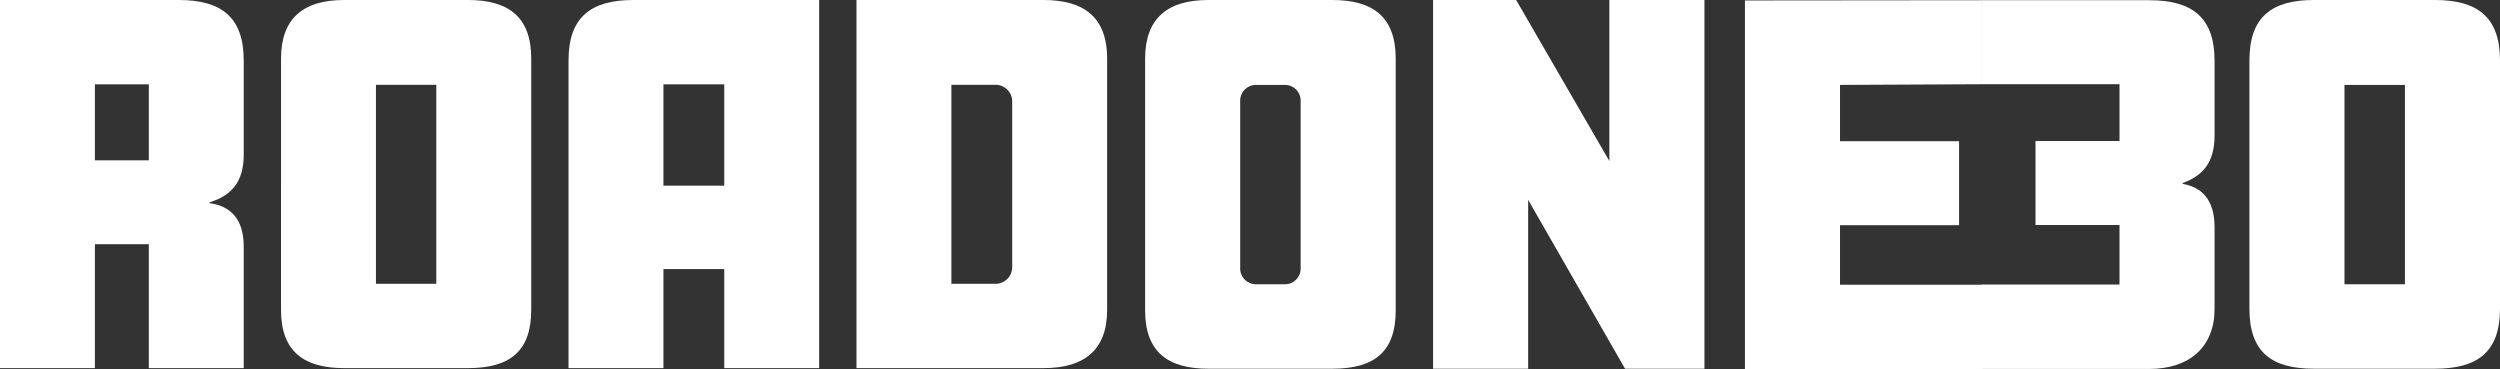 <?xml version="1.0" encoding="UTF-8"?>
<svg id="Ebene_2" data-name="Ebene 2" xmlns="http://www.w3.org/2000/svg" viewBox="0 0 3256.799 480.94">
  <rect x="0" y="0" width="3256.799" height="480.94" fill="#333333" stroke="none"/>
  <defs>
    <style>
      .cls-1 {
        fill: #fff;
      }
    </style>
  </defs>
  <g id="Spread">
    <g id="ONE30">
      <path class="cls-1" d="m1818.215,404.591c0,53.505-27.654,75.748-82.361,75.748h-161.716c-51.701,0-82.361-21.041-82.361-75.748V76.349c0-51.1,27.654-76.349,82.361-76.349h161.716c52.302,0,82.361,21.642,82.361,76.349v328.241Zm-123.842-54.587v-219.067c0-11.223-9.098-20.321-20.321-20.321h-38.113c-11.223,0-20.321,9.098-20.321,20.321v219.067c0,11.223,9.098,20.321,20.321,20.321h38.113c11.223,0,20.321-9.098,20.321-20.321Z"/>
      <path class="cls-1" d="m2220.396,480.339h-103.402l-126.247-220.03v220.03h-123.842V0h108.211l121.437,209.81V0h123.842v480.339Z"/>
      <path class="cls-1" d="m2582.768,480.94h-309.598V.601c102.93-.1,205.86-.2,308.79-.301v109.414c-61.649.301-123.299.601-184.948.902v73.343h155.103v109.414h-155.103v77.552h185.756v110.015Z"/>
      <path class="cls-1" d="m2884.952,402.487c0,48.695-31.862,78.153-85.367,78.153h-217.625v-110.015h179.15v-77.552h-109.414v-109.414h109.414v-73.945h-179.15V.301h218.226c54.707,0,84.766,21.642,84.766,78.754v97.39c0,36.07-16.232,52.903-41.481,61.921v1.202c24.648,4.208,41.481,20.44,41.481,56.51v106.408Z"/>
      <path class="cls-1" d="m3256.799,402.186c0,57.112-30.059,78.153-84.766,78.153h-157.508c-54.707,0-84.164-21.041-84.164-78.153V78.754c0-57.112,29.458-78.754,84.164-78.754h157.508c54.707,0,84.766,21.642,84.766,78.754v323.432Zm-123.842-31.862V110.616h-78.754v259.708h78.754Z"/>
    </g>
    <g id="ROAD">
      <path class="cls-1" d="m317.505,479.56h-123.641v-161.454h-70.224v161.454H0V0h232.878c54.618,0,84.628,21.607,84.628,78.626v123.041c0,36.012-16.806,53.418-44.415,61.821v1.2c27.009,3.601,44.415,20.407,44.415,56.419v158.453Zm-123.641-270.69v-99.033h-70.224v99.033h70.224Z"/>
      <path class="cls-1" d="m692.021,403.934c0,53.418-27.609,75.626-82.227,75.626h-161.454c-51.617,0-82.227-21.007-82.227-75.626V76.225c0-51.017,27.609-76.225,82.227-76.225h161.454c52.217,0,82.227,21.607,82.227,76.225v327.709Zm-123.641-34.211V110.437h-78.626v259.286h78.626Z"/>
      <path class="cls-1" d="m1067.14,479.56h-123.641v-129.043h-79.226v129.043h-123.641V78.626c0-57.019,30.01-78.626,84.628-78.626h241.88v479.56Zm-123.641-237.68V109.836h-79.226v132.044h79.226Z"/>
      <path class="cls-1" d="m1442.265,403.934c0,51.617-29.409,75.626-82.827,75.626h-243.681V0h243.681c51.017,0,82.827,21.007,82.827,76.225v327.709Zm-123.641-55.894v-215.921c0-11.975-9.708-21.683-21.683-21.683h-57.544v259.286h57.544c11.975,0,21.683-9.708,21.683-21.683Z"/>
    </g>
  </g>
</svg>
